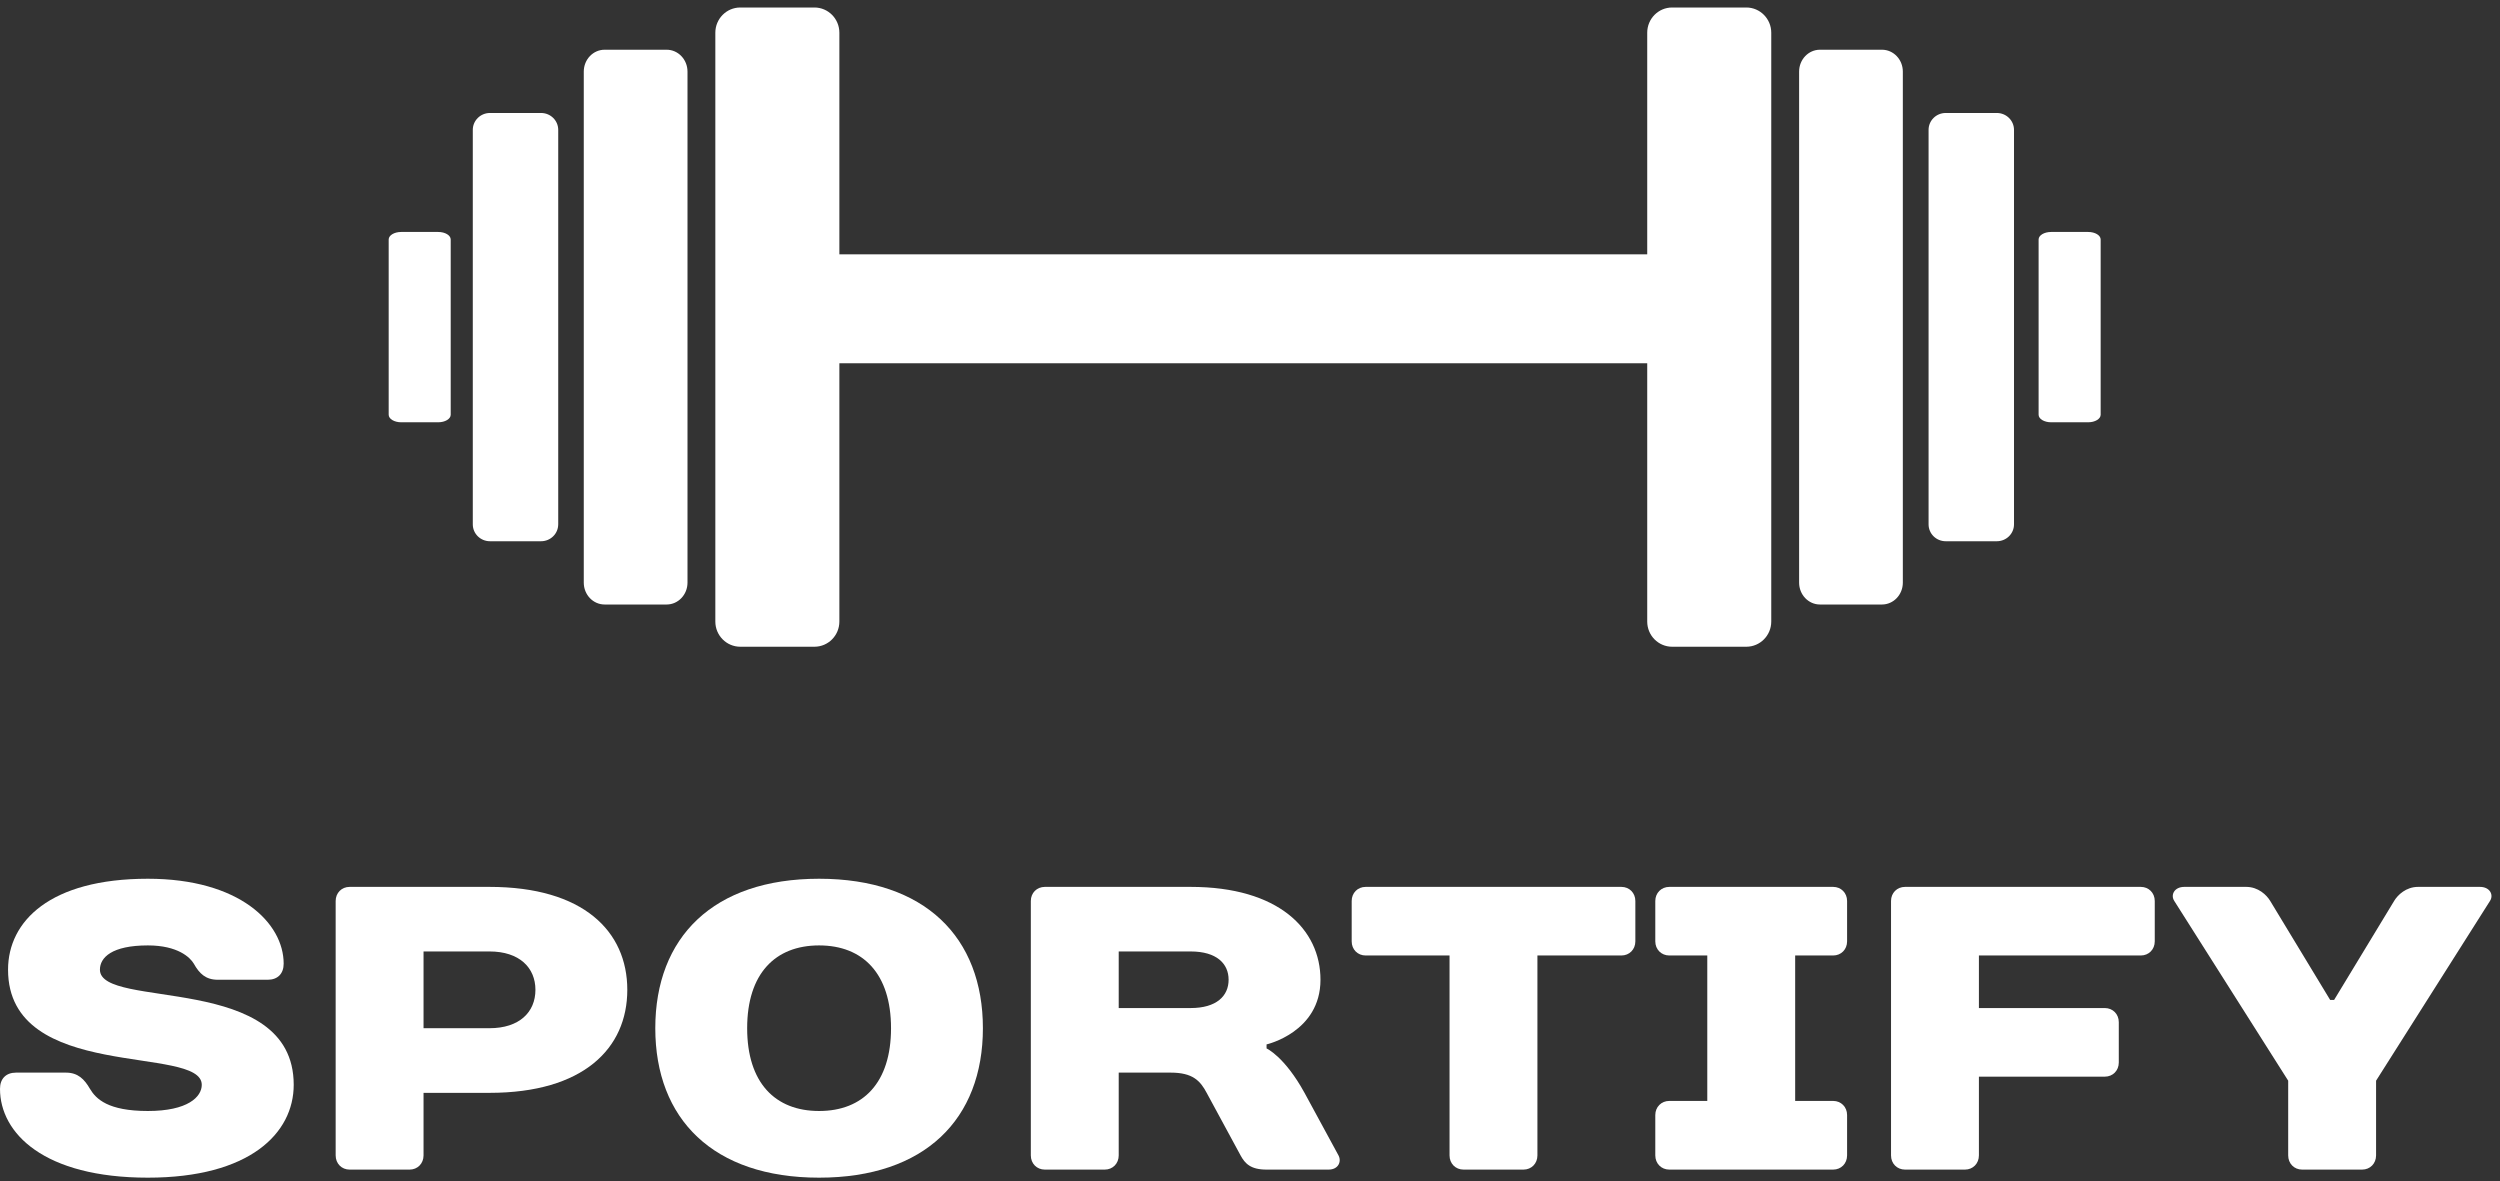 <svg width="163" height="77" viewBox="0 0 163 77" fill="none" xmlns="http://www.w3.org/2000/svg">
<rect x="0" y="0" width="163" height="77" fill="#333333" stroke="none"/>
<path d="M6.515 63.223C6.515 62.429 7.295 61.641 9.64 61.641C11.595 61.641 12.4 62.429 12.635 62.829C13 63.486 13.42 63.88 14.2 63.88H17.455C18.105 63.88 18.495 63.486 18.495 62.829C18.495 60.196 15.63 57.294 9.64 57.294C3.26 57.294 0.525 60.064 0.525 63.223C0.525 70.597 13.155 68.095 13.155 70.729C13.155 71.517 12.245 72.437 9.64 72.437C7.035 72.437 6.255 71.648 5.865 70.991C5.5 70.36 5.08 69.935 4.3 69.935H1.045C0.395 69.935 0 70.329 0 70.991C0 73.888 2.865 76.784 9.64 76.784C16.285 76.784 19.15 73.888 19.15 70.729C19.15 63.354 6.515 65.856 6.515 63.223Z" fill="white"/>
<path d="M40.9 64.537C40.9 60.721 38.035 57.825 31.915 57.825H22.795C22.275 57.825 21.885 58.219 21.885 58.745V75.333C21.885 75.864 22.275 76.258 22.795 76.258H26.705C27.225 76.258 27.615 75.864 27.615 75.333V71.254H31.915C38.035 71.254 40.9 68.358 40.9 64.537ZM27.615 67.039V62.035H31.915C33.865 62.035 34.91 63.092 34.91 64.537C34.91 65.988 33.865 67.039 31.915 67.039H27.615Z" fill="white"/>
<path d="M53.405 72.437C50.54 72.437 48.715 70.597 48.715 67.039C48.715 63.486 50.54 61.641 53.405 61.641C56.27 61.641 58.095 63.486 58.095 67.039C58.095 70.597 56.27 72.437 53.405 72.437ZM53.405 57.294C46.5 57.294 42.725 61.115 42.725 67.039C42.725 72.963 46.5 76.784 53.405 76.784C60.31 76.784 64.085 72.963 64.085 67.039C64.085 61.115 60.31 57.294 53.405 57.294Z" fill="white"/>
<path d="M82.58 68.095C82.58 68.095 86.095 67.302 86.095 63.88C86.095 60.59 83.36 57.825 77.63 57.825H68.125C67.6 57.825 67.21 58.219 67.21 58.745V75.333C67.21 75.864 67.6 76.258 68.125 76.258H72.03C72.55 76.258 72.94 75.864 72.94 75.333V69.935H76.33C77.76 69.935 78.255 70.461 78.675 71.254L80.885 75.333C81.175 75.864 81.54 76.258 82.58 76.258H86.62C87.27 76.258 87.48 75.727 87.27 75.333L85.055 71.254C83.755 68.884 82.58 68.358 82.58 68.358V68.095ZM72.94 65.725V62.035H77.63C79.325 62.035 80.105 62.829 80.105 63.88C80.105 64.931 79.325 65.725 77.63 65.725H72.94Z" fill="white"/>
<path d="M106.625 58.745C106.625 58.219 106.235 57.825 105.715 57.825H89.04C88.52 57.825 88.13 58.219 88.13 58.745V61.378C88.13 61.904 88.52 62.298 89.04 62.298H94.51V75.333C94.51 75.864 94.9 76.258 95.425 76.258H99.33C99.85 76.258 100.24 75.864 100.24 75.333V62.298H105.715C106.235 62.298 106.625 61.904 106.625 61.378V58.745Z" fill="white"/>
<path d="M120.43 58.745C120.43 58.219 120.04 57.825 119.52 57.825H108.84C108.32 57.825 107.925 58.219 107.925 58.745V61.378C107.925 61.904 108.32 62.298 108.84 62.298H111.315V71.78H108.84C108.32 71.78 107.925 72.174 107.925 72.7V75.333C107.925 75.864 108.32 76.258 108.84 76.258H119.52C120.04 76.258 120.43 75.864 120.43 75.333V72.7C120.43 72.174 120.04 71.78 119.52 71.78H117.045V62.298H119.52C120.04 62.298 120.43 61.904 120.43 61.378V58.745Z" fill="white"/>
<path d="M140.49 58.745C140.49 58.219 140.1 57.825 139.58 57.825H124.21C123.685 57.825 123.295 58.219 123.295 58.745V75.333C123.295 75.864 123.685 76.258 124.21 76.258H128.115C128.635 76.258 129.025 75.864 129.025 75.333V70.198H137.235C137.755 70.198 138.145 69.804 138.145 69.278V66.645C138.145 66.119 137.755 65.725 137.235 65.725H129.025V62.298H139.58C140.1 62.298 140.49 61.904 140.49 61.378V58.745Z" fill="white"/>
<path d="M162.345 58.745C162.605 58.351 162.345 57.825 161.695 57.825H157.655C156.875 57.825 156.33 58.351 156.095 58.745L152.185 65.194H151.925L148.02 58.745C147.785 58.351 147.235 57.825 146.455 57.825H142.415C141.765 57.825 141.505 58.351 141.765 58.745L149.19 70.461V75.333C149.19 75.864 149.58 76.258 150.1 76.258H154.01C154.53 76.258 154.92 75.864 154.92 75.333V70.461L162.345 58.745Z" fill="white"/>
<path d="M54.727 40.525C54.727 41.432 54 42.167 53.101 42.167H48.266C47.369 42.167 46.64 41.432 46.64 40.525V2.133C46.64 1.224 47.369 0.489 48.266 0.489H53.101C53.998 0.489 54.727 1.224 54.727 2.133V40.525Z" fill="white"/>
<path d="M44.825 37.988C44.825 38.774 44.216 39.414 43.465 39.414H39.422C38.67 39.414 38.062 38.776 38.062 37.988V4.668C38.062 3.881 38.67 3.242 39.422 3.242H43.465C44.215 3.242 44.825 3.881 44.825 4.668V37.988Z" fill="white"/>
<path d="M36.395 34.189C36.395 34.798 35.894 35.289 35.275 35.289H31.946C31.328 35.289 30.826 34.798 30.826 34.189V8.467C30.826 7.86 31.327 7.366 31.946 7.366H35.276C35.895 7.366 36.396 7.859 36.396 8.467V34.189H36.395Z" fill="white"/>
<path d="M29.386 27.042C29.386 27.313 29.022 27.533 28.572 27.533H26.155C25.707 27.533 25.342 27.312 25.342 27.042V15.614C25.342 15.343 25.707 15.124 26.155 15.124H28.572C29.022 15.124 29.386 15.343 29.386 15.614V27.042Z" fill="white"/>
<path d="M109.615 22.041C109.615 22.947 108.887 23.684 107.988 23.684H52.906C52.008 23.684 51.281 22.949 51.281 22.041V18.225C51.281 17.318 52.008 16.581 52.906 16.581H107.987C108.886 16.581 109.613 17.317 109.613 18.225V22.041H109.615Z" fill="white"/>
<path d="M107.399 40.525C107.399 41.432 108.126 42.167 109.023 42.167H113.86C114.757 42.167 115.486 41.432 115.486 40.525V2.133C115.486 1.226 114.757 0.489 113.86 0.489H109.023C108.126 0.489 107.399 1.224 107.399 2.133V4.535V40.525Z" fill="white"/>
<path d="M117.302 37.988C117.302 38.774 117.911 39.414 118.661 39.414H122.704C123.456 39.414 124.065 38.776 124.065 37.988V4.668C124.065 3.881 123.456 3.242 122.704 3.242H118.661C117.911 3.242 117.302 3.881 117.302 4.668V37.988Z" fill="white"/>
<path d="M125.743 34.189C125.743 34.798 126.243 35.289 126.861 35.289H130.193C130.811 35.289 131.313 34.798 131.313 34.189V8.467C131.313 7.86 130.811 7.366 130.193 7.366H126.861C126.243 7.366 125.743 7.859 125.743 8.467V34.189Z" fill="white"/>
<path d="M132.917 27.042C132.917 27.313 133.282 27.533 133.732 27.533H136.15C136.599 27.533 136.963 27.312 136.963 27.042V15.614C136.963 15.343 136.599 15.124 136.15 15.124H133.732C133.282 15.124 132.917 15.343 132.917 15.614V27.042Z" fill="white"/>
</svg>
